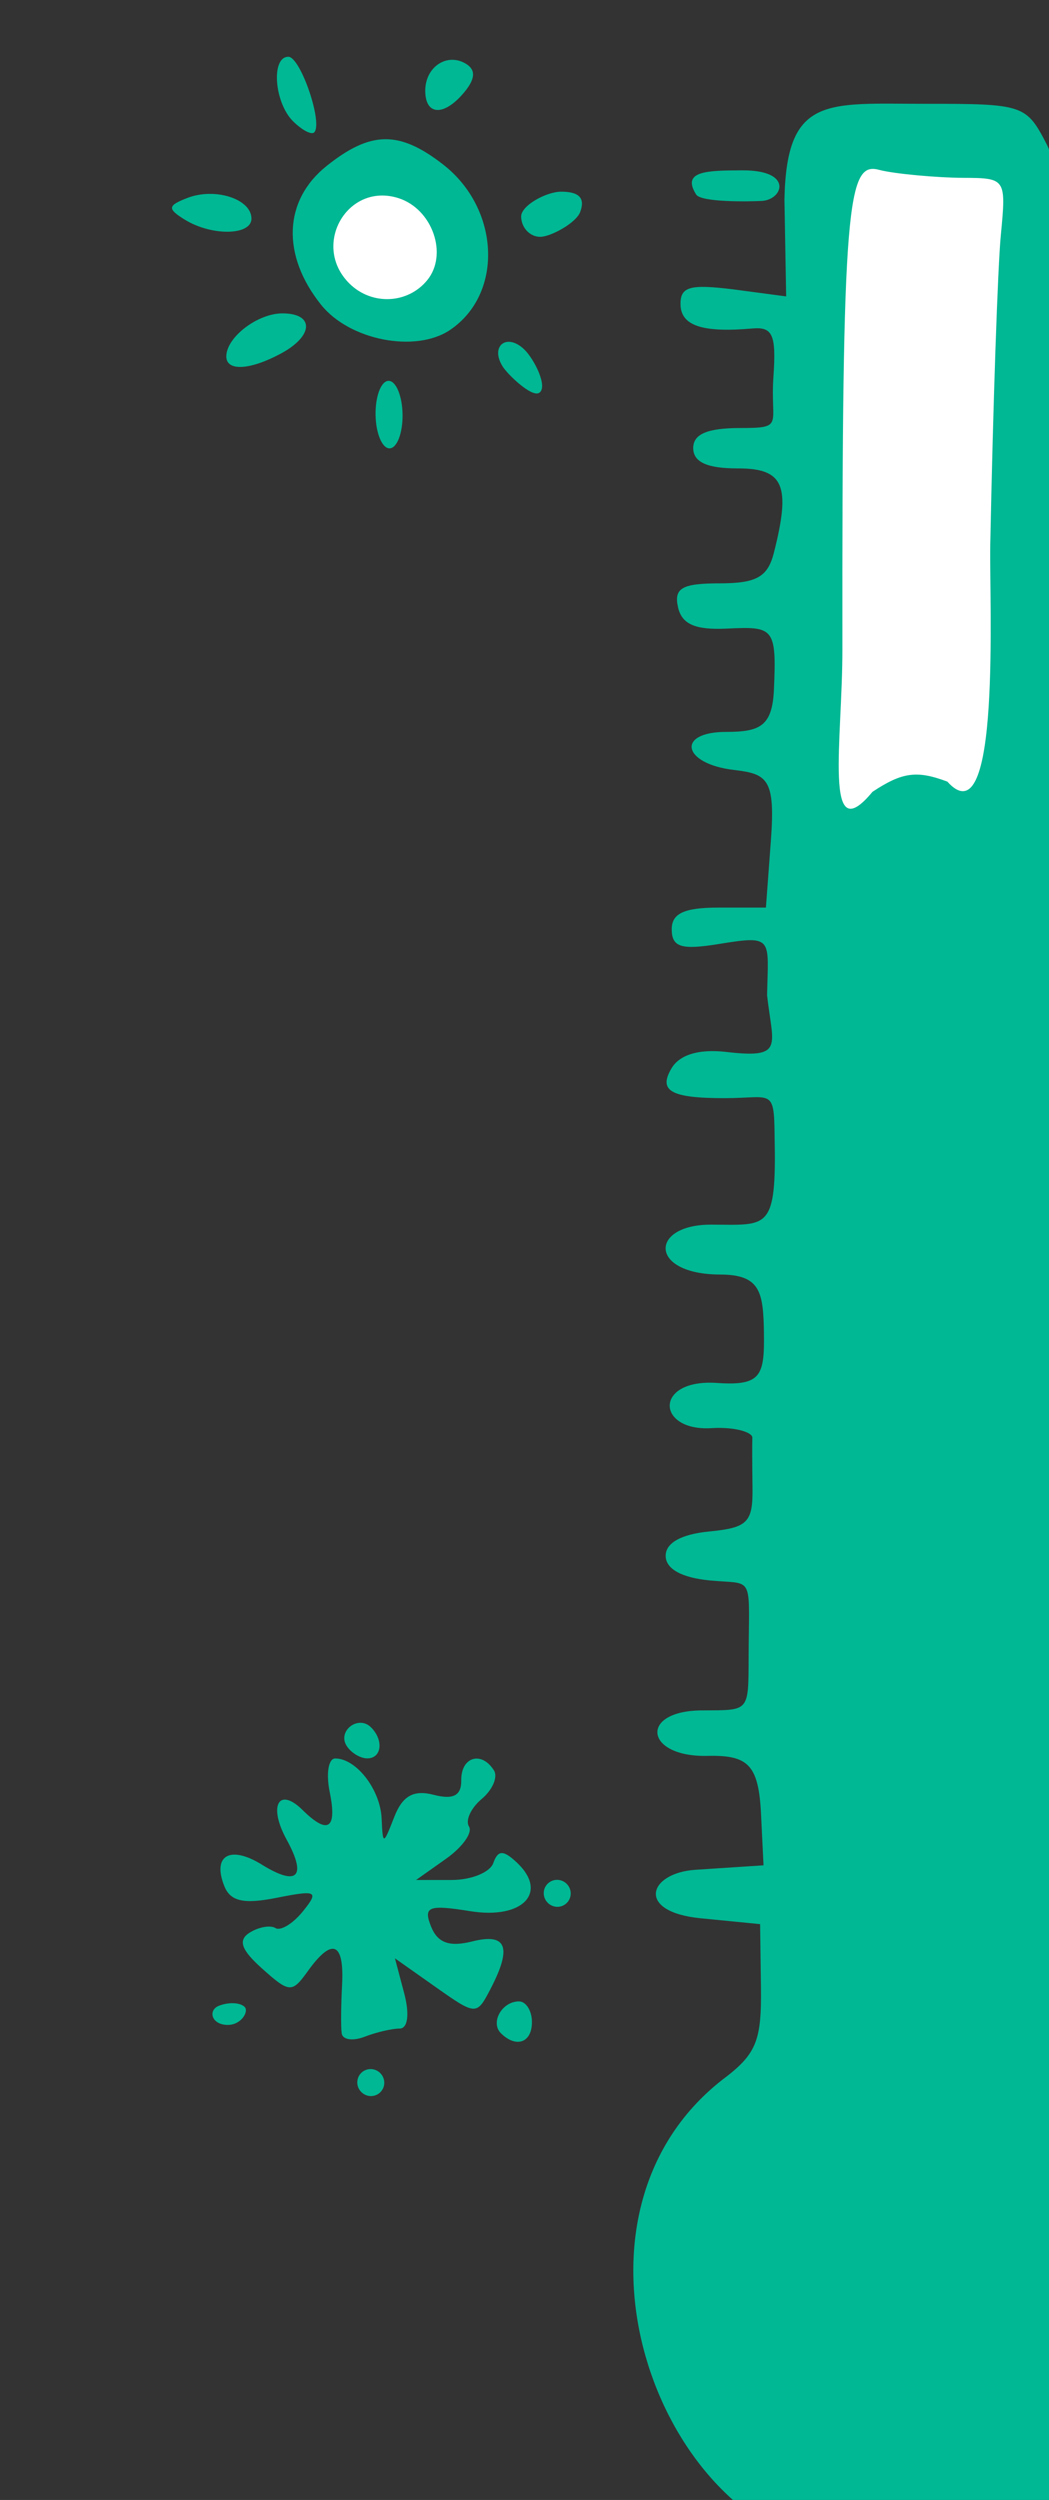 <?xml version="1.0" ?><svg height="226.555mm" viewBox="0 0 95.112 226.555" width="95.112mm" xmlns="http://www.w3.org/2000/svg">
    <rect x="0" y="0" width="95.112" height="226.555" fill="#333333" stroke="none"/>
    <path d="m 40972.014,14814.344 -13.448,240.859 75.868,19.233 3.984,-256.493 z m -161.02,12.25 c -11.69,-0.08 -16.832,10.367 -18.164,23.031 0.167,17.219 12.556,21.246 24.477,24.221 11.921,2.976 23.441,-11.75 23.207,-23.35 -0.233,-11.6 -11.253,-20.947 -25.678,-23.531 -1.352,-0.243 -2.633,-0.363 -3.842,-0.371 z" fill="#FFFFFF" paint-order="markers stroke fill" transform="translate(-57.571,-35.222) matrix(0.265,0,0,0.265,-9846.097,-3231.742) translate(-3313.529,-2437.82)"/>
    <path d="m 37651.507,13198.677 c -56.875,-14.553 -90.149,-113.533 -32.211,-159.151 11.794,-8.815 13.641,-13.197 13.394,-31.79 l -0.286,-21.569 -20.364,-2.005 c -22.296,-2.196 -17.855,-15.461 -1.864,-16.572 l 23.395,-1.536 -0.854,-17.558 c -0.827,-16.996 -4.538,-20.177 -18.353,-19.866 -21.437,0.483 -23.435,-15.398 -2.013,-15.551 17.705,-0.126 15.89,0.981 16.154,-23.073 0.257,-23.47 1.121,-19.989 -13.296,-21.371 -9.632,-0.922 -15.062,-3.925 -15.121,-8.363 -0.06,-4.44 5.291,-7.45 14.898,-8.382 13.183,-1.283 14.97,-3.096 14.81,-15.02 -0.1,-7.457 -0.133,-15.121 -0.05,-17.025 0.08,-1.906 -6.003,-3.78 -13.928,-3.292 -19.054,1.174 -19.799,-16.972 1.859,-15.455 15.107,1.058 16.223,-2.547 16.031,-17.032 -0.182,-14.21 -1.293,-20.013 -15.016,-20.045 -24.434,-0.06 -24.152,-17.1 -3.053,-17.063 19.579,0.03 22.418,2.399 21.715,-30.571 -0.148,-16.259 -1.105,-12.689 -16.993,-12.681 -18.589,0.01 -22.942,-2.472 -18.178,-10.354 2.007,-3.322 7.149,-6.778 18.805,-5.431 19.838,2.293 15.738,-2.065 13.798,-19.379 0.384,-19.492 2.392,-20.635 -16.394,-17.57 -12.91,2.105 -16.151,1.128 -16.231,-4.899 -0.07,-5.529 4.198,-7.533 16.065,-7.54 h 16.161 l 1.697,-22.83 c 1.573,-21.174 -1.133,-22.884 -12.664,-24.239 -17.627,-2.078 -19.85,-13 -2.647,-13.009 11.607,0 15.791,-1.956 16.354,-14.44 0.965,-21.423 -0.163,-21.625 -16.23,-20.881 -10.763,0.499 -15.32,-1.528 -16.604,-7.391 -1.413,-6.459 1.44,-8.082 14.197,-8.088 12.648,0 16.514,-2.168 18.609,-10.402 5.903,-23.179 3.406,-28.96 -12.483,-28.906 -10.283,0 -15.04,-2.129 -15.102,-6.875 -0.06,-4.838 4.785,-6.929 16.073,-6.937 15.344,0 10.225,-1.022 11.368,-17.458 0.996,-14.365 -0.23,-17.192 -7.149,-16.584 -17.218,1.509 -24.539,-0.946 -24.637,-8.258 -0.08,-6.101 3.337,-6.915 18.023,-5.119 l 18.123,2.415 -0.59,-33.087 c 0.687,-35.794 14.617,-32.765 47.98,-32.783 33.785,-0.02 34.738,0.292 41.746,13.832 6.235,12.045 7.529,54.554 9.903,325.591 1.506,171.457 1.86,314.93 0.79,318.83 -1.179,4.299 3.525,10.29 11.953,15.224 44.558,26.093 50.197,101.614 13.086,139.633 -29.719,30.446 -78.769,31.094 -114.673,21.906 z m 44.956,-603.22 c 18.484,20.53 14.298,-61.508 14.689,-81.147 0.944,-47.309 2.565,-94.846 3.603,-105.643 1.869,-19.475 1.768,-19.63 -13.039,-19.685 -8.205,-0.03 -23.287,-1.311 -28.623,-2.735 -10.718,-2.862 -12.697,10.306 -12.536,163.9 0.03,31.479 -6.62,69.224 10.294,48.802 10.177,-6.733 15.159,-7.409 25.612,-3.492 z m -201.89,444.895 c -0.03,-2.541 2.018,-4.62 4.556,-4.622 2.543,0 4.649,2.076 4.683,4.618 0.04,2.539 -2.017,4.618 -4.56,4.62 -2.537,10e-4 -4.645,-2.075 -4.679,-4.616 z m -5.333,-16.823 c -0.306,-2.176 -0.233,-9.671 0.136,-16.657 0.765,-14.57 -3.399,-16.233 -11.693,-4.674 -5.439,7.578 -6.312,7.534 -15.64,-0.806 -7.235,-6.466 -8.378,-9.765 -4.266,-12.332 3.09,-1.927 7.048,-2.622 8.801,-1.549 1.753,1.072 5.974,-1.496 9.381,-5.706 5.605,-6.935 4.758,-7.374 -8.951,-4.644 -11.314,2.25 -15.853,1.234 -17.942,-4.03 -4.165,-10.489 2.025,-14.015 12.853,-7.316 12.187,7.542 15.476,4.205 8.466,-8.58 -6.33,-11.534 -2.72,-18.176 5.483,-10.085 8.673,8.555 11.851,6.467 9.285,-6.088 -1.301,-6.349 -0.465,-11.545 1.873,-11.547 7.225,0 15.443,10.631 15.881,20.542 0.399,9.159 0.548,9.141 4.33,-0.566 2.806,-7.204 6.608,-9.33 13.463,-7.552 6.735,1.752 9.521,0.269 9.451,-4.979 -0.103,-8.001 6.918,-10.124 11.178,-3.379 1.421,2.253 -0.452,6.648 -4.165,9.762 -3.714,3.121 -5.675,7.367 -4.367,9.448 1.312,2.079 -2.222,7.041 -7.858,11.027 l -10.245,7.248 h 12.188 c 6.706,0 13.107,-2.605 14.23,-5.781 1.575,-4.452 3.385,-4.523 7.921,-0.317 11.09,10.291 2.226,19.681 -15.83,16.766 -14.253,-2.298 -16.1,-1.581 -13.401,5.22 2.229,5.608 6.28,7.095 14.017,5.144 11.92,-3.01 13.812,1.914 6.28,16.351 -4.677,8.972 -4.906,8.961 -18.687,-0.75 l -13.948,-9.834 3.175,12.005 c 1.872,7.085 1.228,12.004 -1.569,12.005 -2.608,0 -8.013,1.266 -12.009,2.809 -3.999,1.544 -7.515,1.026 -7.814,-1.149 z m 54.498,-0.03 c -3.74,-3.691 0.338,-10.903 6.16,-10.907 2.391,0 4.386,3.113 4.435,6.924 0.09,7.143 -5.326,9.18 -10.595,3.983 z m -96.562,-9.389 c 3.315,-1.336 7.301,-1.175 8.855,0.359 1.554,1.533 -1.2,6.357 -6.074,6.16 -5.381,-0.204 -6.446,-5.045 -2.781,-6.519 z m 111.194,-38.475 c -0.04,-2.538 2.017,-4.618 4.555,-4.619 2.54,0 4.645,2.077 4.679,4.614 0.03,2.539 -2.016,4.619 -4.556,4.619 -2.538,0 -4.645,-2.075 -4.678,-4.614 z m -67.443,-50.443 c -3.22,-5.105 3.991,-10.619 8.311,-6.359 4.451,4.39 3.717,10.65 -1.25,10.653 -2.39,0 -5.568,-1.933 -7.061,-4.294 z m 9.904,-455.238 c -0.08,-6.349 1.924,-11.547 4.463,-11.547 2.543,0 4.69,5.193 4.774,11.541 0.08,6.351 -1.924,11.546 -4.467,11.547 -2.538,0 -4.686,-5.191 -4.77,-11.541 z m 43.51,-16.421 c -4.482,-7.098 1.47,-11.681 7.476,-5.758 3.361,3.317 8.109,12.786 4.979,14.737 -2.561,1.602 -10.716,-6.227 -12.455,-8.979 z m -94.578,-3.409 c -0.08,-6.528 10.634,-14.786 19.2,-14.791 10.964,0 10.719,7.674 -0.438,13.693 -10.59,5.718 -18.694,6.189 -18.762,1.098 z m 32.432,-17.728 c -13.626,-17.024 -12.85,-35.757 1.961,-47.538 15.067,-11.986 24.805,-12.088 39.796,-0.43 19.48,15.158 20.693,44.214 2.357,56.576 -11.793,7.951 -34.394,3.541 -44.114,-8.611 z m 36.313,-8.413 c 7.224,-8.85 1.748,-24.402 -9.884,-28.072 -17.489,-5.518 -29.908,16.226 -16.703,29.25 7.62,7.513 19.937,6.97 26.587,-1.178 z m -83.092,-20.783 c -5.871,-3.678 -5.724,-4.731 1.054,-7.351 9.425,-3.641 21.813,0.335 21.902,7.016 0.07,5.907 -13.742,6.109 -22.956,0.325 z m 115.228,-0.966 c -0.05,-3.81 8.683,-8.515 13.684,-8.518 6.184,0 8.268,2.212 6.525,6.924 -1.412,3.811 -10.146,8.516 -13.686,8.518 -3.535,0 -6.472,-3.114 -6.523,-6.924 z m 59.877,-7.545 c -5.138,-8.138 3.805,-8.218 15.78,-8.27 17.638,-0.08 13.939,10.071 6.67,10.461 -4.287,0.23 -20.742,0.518 -22.45,-2.191 z m -137.888,-25.017 c -6.475,-6.384 -7.641,-22.085 -1.641,-22.088 4.157,0 11.931,22.733 8.84,25.862 -0.915,0.93 -4.155,-0.769 -7.199,-3.774 z m 45.196,-10.295 c -0.106,-8.278 7.453,-13.36 13.956,-9.38 3.339,2.045 3.198,5.054 -0.438,9.511 -6.868,8.411 -13.405,8.349 -13.518,-0.131 z" fill="#00B894" transform="translate(-57.571,-35.222) matrix(0.265,0,0,0.265,-9846.097,-3231.742)"/>
</svg>